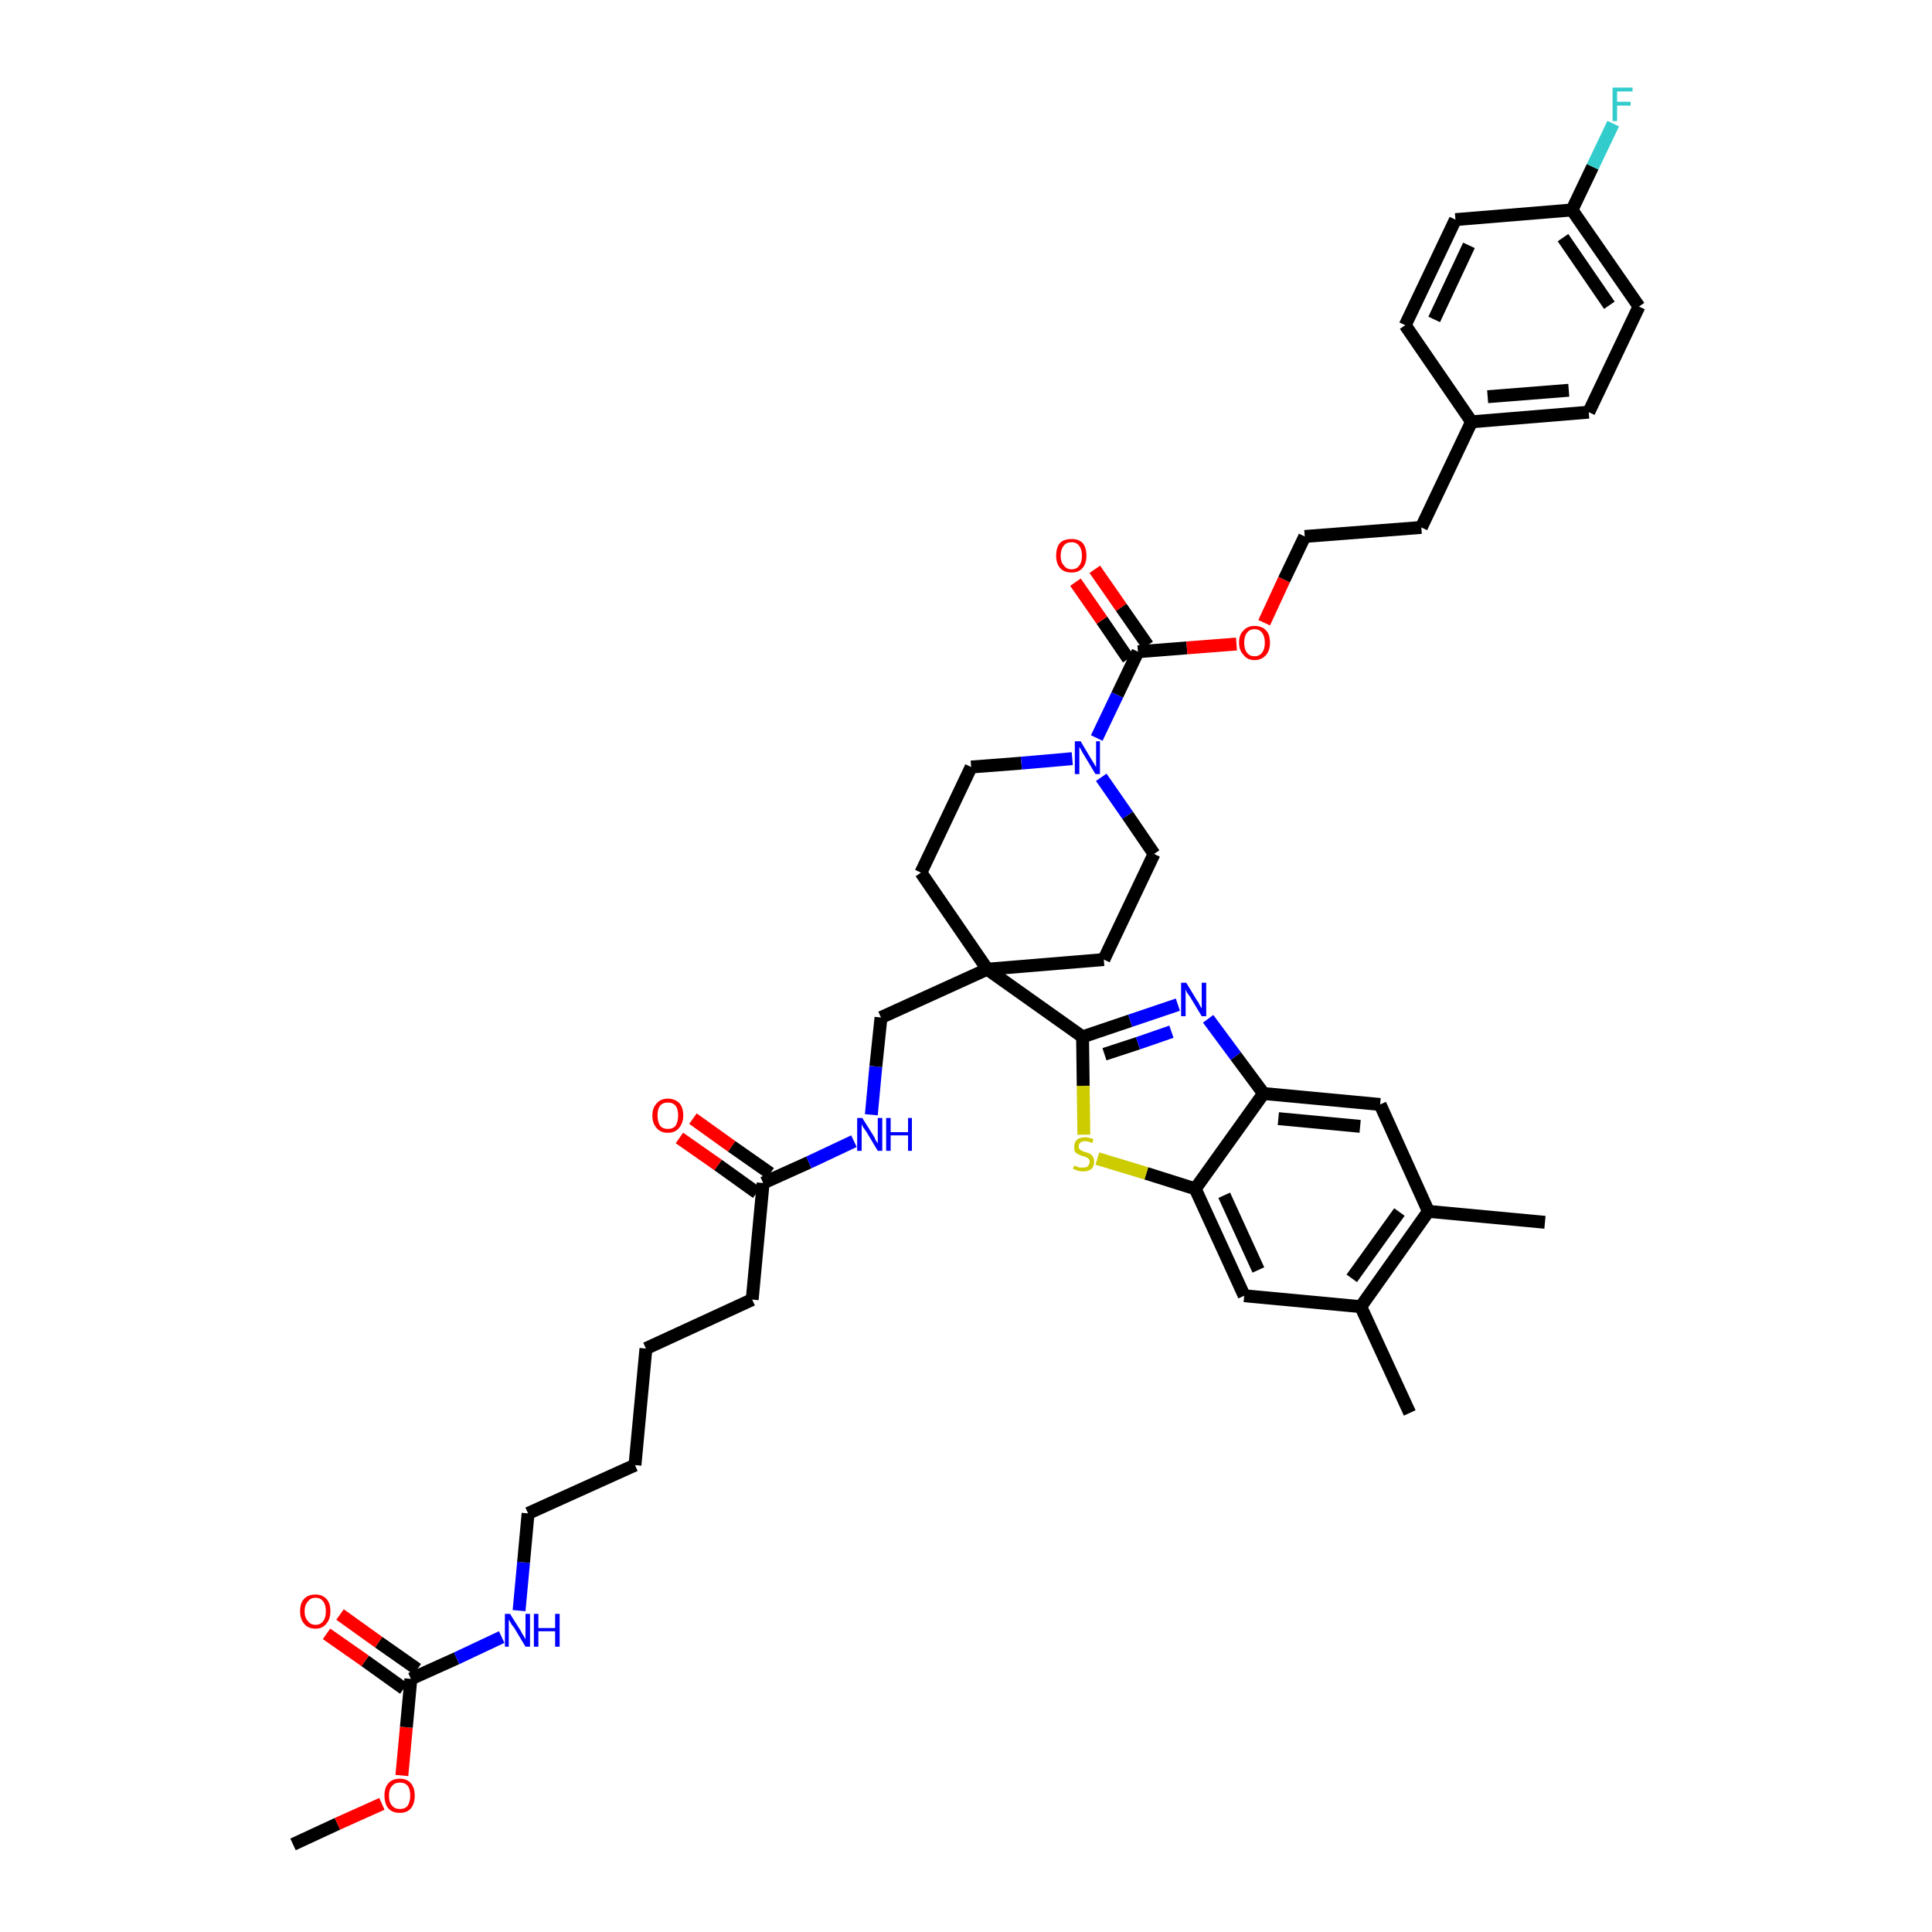 <?xml version='1.0' encoding='iso-8859-1'?>
<svg version='1.1' baseProfile='full'
              xmlns='http://www.w3.org/2000/svg'
                      xmlns:rdkit='http://www.rdkit.org/xml'
                      xmlns:xlink='http://www.w3.org/1999/xlink'
                  xml:space='preserve'
width='300px' height='300px' viewBox='0 0 300 300'>
<!-- END OF HEADER -->
<path class='bond-0 atom-0 atom-1' d='M 45.5,286.4 L 52.4,283.2' style='fill:none;fill-rule:evenodd;stroke:#000000;stroke-width:2.0px;stroke-linecap:butt;stroke-linejoin:miter;stroke-opacity:1' />
<path class='bond-0 atom-0 atom-1' d='M 52.4,283.2 L 59.3,280.1' style='fill:none;fill-rule:evenodd;stroke:#FF0000;stroke-width:2.0px;stroke-linecap:butt;stroke-linejoin:miter;stroke-opacity:1' />
<path class='bond-1 atom-1 atom-2' d='M 62.4,275.7 L 63.1,268.2' style='fill:none;fill-rule:evenodd;stroke:#FF0000;stroke-width:2.0px;stroke-linecap:butt;stroke-linejoin:miter;stroke-opacity:1' />
<path class='bond-1 atom-1 atom-2' d='M 63.1,268.2 L 63.8,260.7' style='fill:none;fill-rule:evenodd;stroke:#000000;stroke-width:2.0px;stroke-linecap:butt;stroke-linejoin:miter;stroke-opacity:1' />
<path class='bond-2 atom-2 atom-3' d='M 64.8,259.2 L 58.8,255.0' style='fill:none;fill-rule:evenodd;stroke:#000000;stroke-width:2.0px;stroke-linecap:butt;stroke-linejoin:miter;stroke-opacity:1' />
<path class='bond-2 atom-2 atom-3' d='M 58.8,255.0 L 52.8,250.7' style='fill:none;fill-rule:evenodd;stroke:#FF0000;stroke-width:2.0px;stroke-linecap:butt;stroke-linejoin:miter;stroke-opacity:1' />
<path class='bond-2 atom-2 atom-3' d='M 62.7,262.2 L 56.7,257.9' style='fill:none;fill-rule:evenodd;stroke:#000000;stroke-width:2.0px;stroke-linecap:butt;stroke-linejoin:miter;stroke-opacity:1' />
<path class='bond-2 atom-2 atom-3' d='M 56.7,257.9 L 50.7,253.7' style='fill:none;fill-rule:evenodd;stroke:#FF0000;stroke-width:2.0px;stroke-linecap:butt;stroke-linejoin:miter;stroke-opacity:1' />
<path class='bond-3 atom-2 atom-4' d='M 63.8,260.7 L 70.9,257.5' style='fill:none;fill-rule:evenodd;stroke:#000000;stroke-width:2.0px;stroke-linecap:butt;stroke-linejoin:miter;stroke-opacity:1' />
<path class='bond-3 atom-2 atom-4' d='M 70.9,257.5 L 77.9,254.2' style='fill:none;fill-rule:evenodd;stroke:#0000FF;stroke-width:2.0px;stroke-linecap:butt;stroke-linejoin:miter;stroke-opacity:1' />
<path class='bond-4 atom-4 atom-5' d='M 80.6,250.1 L 81.3,242.6' style='fill:none;fill-rule:evenodd;stroke:#0000FF;stroke-width:2.0px;stroke-linecap:butt;stroke-linejoin:miter;stroke-opacity:1' />
<path class='bond-4 atom-4 atom-5' d='M 81.3,242.6 L 82.0,235.0' style='fill:none;fill-rule:evenodd;stroke:#000000;stroke-width:2.0px;stroke-linecap:butt;stroke-linejoin:miter;stroke-opacity:1' />
<path class='bond-5 atom-5 atom-6' d='M 82.0,235.0 L 98.6,227.5' style='fill:none;fill-rule:evenodd;stroke:#000000;stroke-width:2.0px;stroke-linecap:butt;stroke-linejoin:miter;stroke-opacity:1' />
<path class='bond-6 atom-6 atom-7' d='M 98.6,227.5 L 100.3,209.4' style='fill:none;fill-rule:evenodd;stroke:#000000;stroke-width:2.0px;stroke-linecap:butt;stroke-linejoin:miter;stroke-opacity:1' />
<path class='bond-7 atom-7 atom-8' d='M 100.3,209.4 L 116.8,201.8' style='fill:none;fill-rule:evenodd;stroke:#000000;stroke-width:2.0px;stroke-linecap:butt;stroke-linejoin:miter;stroke-opacity:1' />
<path class='bond-8 atom-8 atom-9' d='M 116.8,201.8 L 118.5,183.7' style='fill:none;fill-rule:evenodd;stroke:#000000;stroke-width:2.0px;stroke-linecap:butt;stroke-linejoin:miter;stroke-opacity:1' />
<path class='bond-9 atom-9 atom-10' d='M 119.6,182.2 L 113.6,178.0' style='fill:none;fill-rule:evenodd;stroke:#000000;stroke-width:2.0px;stroke-linecap:butt;stroke-linejoin:miter;stroke-opacity:1' />
<path class='bond-9 atom-9 atom-10' d='M 113.6,178.0 L 107.6,173.7' style='fill:none;fill-rule:evenodd;stroke:#FF0000;stroke-width:2.0px;stroke-linecap:butt;stroke-linejoin:miter;stroke-opacity:1' />
<path class='bond-9 atom-9 atom-10' d='M 117.5,185.2 L 111.5,180.9' style='fill:none;fill-rule:evenodd;stroke:#000000;stroke-width:2.0px;stroke-linecap:butt;stroke-linejoin:miter;stroke-opacity:1' />
<path class='bond-9 atom-9 atom-10' d='M 111.5,180.9 L 105.5,176.7' style='fill:none;fill-rule:evenodd;stroke:#FF0000;stroke-width:2.0px;stroke-linecap:butt;stroke-linejoin:miter;stroke-opacity:1' />
<path class='bond-10 atom-9 atom-11' d='M 118.5,183.7 L 125.6,180.5' style='fill:none;fill-rule:evenodd;stroke:#000000;stroke-width:2.0px;stroke-linecap:butt;stroke-linejoin:miter;stroke-opacity:1' />
<path class='bond-10 atom-9 atom-11' d='M 125.6,180.5 L 132.6,177.2' style='fill:none;fill-rule:evenodd;stroke:#0000FF;stroke-width:2.0px;stroke-linecap:butt;stroke-linejoin:miter;stroke-opacity:1' />
<path class='bond-11 atom-11 atom-12' d='M 135.3,173.1 L 136.0,165.6' style='fill:none;fill-rule:evenodd;stroke:#0000FF;stroke-width:2.0px;stroke-linecap:butt;stroke-linejoin:miter;stroke-opacity:1' />
<path class='bond-11 atom-11 atom-12' d='M 136.0,165.6 L 136.8,158.0' style='fill:none;fill-rule:evenodd;stroke:#000000;stroke-width:2.0px;stroke-linecap:butt;stroke-linejoin:miter;stroke-opacity:1' />
<path class='bond-12 atom-12 atom-13' d='M 136.8,158.0 L 153.3,150.5' style='fill:none;fill-rule:evenodd;stroke:#000000;stroke-width:2.0px;stroke-linecap:butt;stroke-linejoin:miter;stroke-opacity:1' />
<path class='bond-13 atom-13 atom-14' d='M 153.3,150.5 L 168.1,161.0' style='fill:none;fill-rule:evenodd;stroke:#000000;stroke-width:2.0px;stroke-linecap:butt;stroke-linejoin:miter;stroke-opacity:1' />
<path class='bond-24 atom-13 atom-25' d='M 153.3,150.5 L 143.0,135.5' style='fill:none;fill-rule:evenodd;stroke:#000000;stroke-width:2.0px;stroke-linecap:butt;stroke-linejoin:miter;stroke-opacity:1' />
<path class='bond-41 atom-41 atom-13' d='M 171.4,149.0 L 153.3,150.5' style='fill:none;fill-rule:evenodd;stroke:#000000;stroke-width:2.0px;stroke-linecap:butt;stroke-linejoin:miter;stroke-opacity:1' />
<path class='bond-14 atom-14 atom-15' d='M 168.1,161.0 L 175.5,158.5' style='fill:none;fill-rule:evenodd;stroke:#000000;stroke-width:2.0px;stroke-linecap:butt;stroke-linejoin:miter;stroke-opacity:1' />
<path class='bond-14 atom-14 atom-15' d='M 175.5,158.5 L 182.9,156.0' style='fill:none;fill-rule:evenodd;stroke:#0000FF;stroke-width:2.0px;stroke-linecap:butt;stroke-linejoin:miter;stroke-opacity:1' />
<path class='bond-14 atom-14 atom-15' d='M 171.5,163.7 L 176.7,162.0' style='fill:none;fill-rule:evenodd;stroke:#000000;stroke-width:2.0px;stroke-linecap:butt;stroke-linejoin:miter;stroke-opacity:1' />
<path class='bond-14 atom-14 atom-15' d='M 176.7,162.0 L 181.9,160.2' style='fill:none;fill-rule:evenodd;stroke:#0000FF;stroke-width:2.0px;stroke-linecap:butt;stroke-linejoin:miter;stroke-opacity:1' />
<path class='bond-42 atom-24 atom-14' d='M 168.3,176.2 L 168.2,168.6' style='fill:none;fill-rule:evenodd;stroke:#CCCC00;stroke-width:2.0px;stroke-linecap:butt;stroke-linejoin:miter;stroke-opacity:1' />
<path class='bond-42 atom-24 atom-14' d='M 168.2,168.6 L 168.1,161.0' style='fill:none;fill-rule:evenodd;stroke:#000000;stroke-width:2.0px;stroke-linecap:butt;stroke-linejoin:miter;stroke-opacity:1' />
<path class='bond-15 atom-15 atom-16' d='M 187.6,158.2 L 191.9,164.0' style='fill:none;fill-rule:evenodd;stroke:#0000FF;stroke-width:2.0px;stroke-linecap:butt;stroke-linejoin:miter;stroke-opacity:1' />
<path class='bond-15 atom-15 atom-16' d='M 191.9,164.0 L 196.2,169.8' style='fill:none;fill-rule:evenodd;stroke:#000000;stroke-width:2.0px;stroke-linecap:butt;stroke-linejoin:miter;stroke-opacity:1' />
<path class='bond-16 atom-16 atom-17' d='M 196.2,169.8 L 214.3,171.5' style='fill:none;fill-rule:evenodd;stroke:#000000;stroke-width:2.0px;stroke-linecap:butt;stroke-linejoin:miter;stroke-opacity:1' />
<path class='bond-16 atom-16 atom-17' d='M 198.5,173.7 L 211.2,174.9' style='fill:none;fill-rule:evenodd;stroke:#000000;stroke-width:2.0px;stroke-linecap:butt;stroke-linejoin:miter;stroke-opacity:1' />
<path class='bond-44 atom-23 atom-16' d='M 185.6,184.6 L 196.2,169.8' style='fill:none;fill-rule:evenodd;stroke:#000000;stroke-width:2.0px;stroke-linecap:butt;stroke-linejoin:miter;stroke-opacity:1' />
<path class='bond-17 atom-17 atom-18' d='M 214.3,171.5 L 221.8,188.1' style='fill:none;fill-rule:evenodd;stroke:#000000;stroke-width:2.0px;stroke-linecap:butt;stroke-linejoin:miter;stroke-opacity:1' />
<path class='bond-18 atom-18 atom-19' d='M 221.8,188.1 L 239.9,189.8' style='fill:none;fill-rule:evenodd;stroke:#000000;stroke-width:2.0px;stroke-linecap:butt;stroke-linejoin:miter;stroke-opacity:1' />
<path class='bond-19 atom-18 atom-20' d='M 221.8,188.1 L 211.3,202.9' style='fill:none;fill-rule:evenodd;stroke:#000000;stroke-width:2.0px;stroke-linecap:butt;stroke-linejoin:miter;stroke-opacity:1' />
<path class='bond-19 atom-18 atom-20' d='M 217.3,188.2 L 209.9,198.5' style='fill:none;fill-rule:evenodd;stroke:#000000;stroke-width:2.0px;stroke-linecap:butt;stroke-linejoin:miter;stroke-opacity:1' />
<path class='bond-20 atom-20 atom-21' d='M 211.3,202.9 L 218.9,219.4' style='fill:none;fill-rule:evenodd;stroke:#000000;stroke-width:2.0px;stroke-linecap:butt;stroke-linejoin:miter;stroke-opacity:1' />
<path class='bond-21 atom-20 atom-22' d='M 211.3,202.9 L 193.2,201.2' style='fill:none;fill-rule:evenodd;stroke:#000000;stroke-width:2.0px;stroke-linecap:butt;stroke-linejoin:miter;stroke-opacity:1' />
<path class='bond-22 atom-22 atom-23' d='M 193.2,201.2 L 185.6,184.6' style='fill:none;fill-rule:evenodd;stroke:#000000;stroke-width:2.0px;stroke-linecap:butt;stroke-linejoin:miter;stroke-opacity:1' />
<path class='bond-22 atom-22 atom-23' d='M 195.4,197.2 L 190.1,185.6' style='fill:none;fill-rule:evenodd;stroke:#000000;stroke-width:2.0px;stroke-linecap:butt;stroke-linejoin:miter;stroke-opacity:1' />
<path class='bond-23 atom-23 atom-24' d='M 185.6,184.6 L 178.0,182.2' style='fill:none;fill-rule:evenodd;stroke:#000000;stroke-width:2.0px;stroke-linecap:butt;stroke-linejoin:miter;stroke-opacity:1' />
<path class='bond-23 atom-23 atom-24' d='M 178.0,182.2 L 170.4,179.9' style='fill:none;fill-rule:evenodd;stroke:#CCCC00;stroke-width:2.0px;stroke-linecap:butt;stroke-linejoin:miter;stroke-opacity:1' />
<path class='bond-25 atom-25 atom-26' d='M 143.0,135.5 L 150.8,119.1' style='fill:none;fill-rule:evenodd;stroke:#000000;stroke-width:2.0px;stroke-linecap:butt;stroke-linejoin:miter;stroke-opacity:1' />
<path class='bond-26 atom-26 atom-27' d='M 150.8,119.1 L 158.6,118.5' style='fill:none;fill-rule:evenodd;stroke:#000000;stroke-width:2.0px;stroke-linecap:butt;stroke-linejoin:miter;stroke-opacity:1' />
<path class='bond-26 atom-26 atom-27' d='M 158.6,118.5 L 166.5,117.8' style='fill:none;fill-rule:evenodd;stroke:#0000FF;stroke-width:2.0px;stroke-linecap:butt;stroke-linejoin:miter;stroke-opacity:1' />
<path class='bond-27 atom-27 atom-28' d='M 170.3,114.6 L 173.5,107.9' style='fill:none;fill-rule:evenodd;stroke:#0000FF;stroke-width:2.0px;stroke-linecap:butt;stroke-linejoin:miter;stroke-opacity:1' />
<path class='bond-27 atom-27 atom-28' d='M 173.5,107.9 L 176.7,101.2' style='fill:none;fill-rule:evenodd;stroke:#000000;stroke-width:2.0px;stroke-linecap:butt;stroke-linejoin:miter;stroke-opacity:1' />
<path class='bond-39 atom-27 atom-40' d='M 171.0,120.7 L 175.1,126.6' style='fill:none;fill-rule:evenodd;stroke:#0000FF;stroke-width:2.0px;stroke-linecap:butt;stroke-linejoin:miter;stroke-opacity:1' />
<path class='bond-39 atom-27 atom-40' d='M 175.1,126.6 L 179.2,132.6' style='fill:none;fill-rule:evenodd;stroke:#000000;stroke-width:2.0px;stroke-linecap:butt;stroke-linejoin:miter;stroke-opacity:1' />
<path class='bond-28 atom-28 atom-29' d='M 178.2,100.2 L 174.1,94.3' style='fill:none;fill-rule:evenodd;stroke:#000000;stroke-width:2.0px;stroke-linecap:butt;stroke-linejoin:miter;stroke-opacity:1' />
<path class='bond-28 atom-28 atom-29' d='M 174.1,94.3 L 170.0,88.4' style='fill:none;fill-rule:evenodd;stroke:#FF0000;stroke-width:2.0px;stroke-linecap:butt;stroke-linejoin:miter;stroke-opacity:1' />
<path class='bond-28 atom-28 atom-29' d='M 175.2,102.3 L 171.1,96.3' style='fill:none;fill-rule:evenodd;stroke:#000000;stroke-width:2.0px;stroke-linecap:butt;stroke-linejoin:miter;stroke-opacity:1' />
<path class='bond-28 atom-28 atom-29' d='M 171.1,96.3 L 167.0,90.4' style='fill:none;fill-rule:evenodd;stroke:#FF0000;stroke-width:2.0px;stroke-linecap:butt;stroke-linejoin:miter;stroke-opacity:1' />
<path class='bond-29 atom-28 atom-30' d='M 176.7,101.2 L 184.3,100.6' style='fill:none;fill-rule:evenodd;stroke:#000000;stroke-width:2.0px;stroke-linecap:butt;stroke-linejoin:miter;stroke-opacity:1' />
<path class='bond-29 atom-28 atom-30' d='M 184.3,100.6 L 192.0,100.0' style='fill:none;fill-rule:evenodd;stroke:#FF0000;stroke-width:2.0px;stroke-linecap:butt;stroke-linejoin:miter;stroke-opacity:1' />
<path class='bond-30 atom-30 atom-31' d='M 196.3,96.7 L 199.4,90.0' style='fill:none;fill-rule:evenodd;stroke:#FF0000;stroke-width:2.0px;stroke-linecap:butt;stroke-linejoin:miter;stroke-opacity:1' />
<path class='bond-30 atom-30 atom-31' d='M 199.4,90.0 L 202.6,83.3' style='fill:none;fill-rule:evenodd;stroke:#000000;stroke-width:2.0px;stroke-linecap:butt;stroke-linejoin:miter;stroke-opacity:1' />
<path class='bond-31 atom-31 atom-32' d='M 202.6,83.3 L 220.7,81.9' style='fill:none;fill-rule:evenodd;stroke:#000000;stroke-width:2.0px;stroke-linecap:butt;stroke-linejoin:miter;stroke-opacity:1' />
<path class='bond-32 atom-32 atom-33' d='M 220.7,81.9 L 228.5,65.5' style='fill:none;fill-rule:evenodd;stroke:#000000;stroke-width:2.0px;stroke-linecap:butt;stroke-linejoin:miter;stroke-opacity:1' />
<path class='bond-33 atom-33 atom-34' d='M 228.5,65.5 L 246.7,64.0' style='fill:none;fill-rule:evenodd;stroke:#000000;stroke-width:2.0px;stroke-linecap:butt;stroke-linejoin:miter;stroke-opacity:1' />
<path class='bond-33 atom-33 atom-34' d='M 231.0,61.6 L 243.6,60.6' style='fill:none;fill-rule:evenodd;stroke:#000000;stroke-width:2.0px;stroke-linecap:butt;stroke-linejoin:miter;stroke-opacity:1' />
<path class='bond-43 atom-39 atom-33' d='M 218.2,50.5 L 228.5,65.5' style='fill:none;fill-rule:evenodd;stroke:#000000;stroke-width:2.0px;stroke-linecap:butt;stroke-linejoin:miter;stroke-opacity:1' />
<path class='bond-34 atom-34 atom-35' d='M 246.7,64.0 L 254.5,47.6' style='fill:none;fill-rule:evenodd;stroke:#000000;stroke-width:2.0px;stroke-linecap:butt;stroke-linejoin:miter;stroke-opacity:1' />
<path class='bond-35 atom-35 atom-36' d='M 254.5,47.6 L 244.1,32.6' style='fill:none;fill-rule:evenodd;stroke:#000000;stroke-width:2.0px;stroke-linecap:butt;stroke-linejoin:miter;stroke-opacity:1' />
<path class='bond-35 atom-35 atom-36' d='M 249.9,47.4 L 242.7,36.9' style='fill:none;fill-rule:evenodd;stroke:#000000;stroke-width:2.0px;stroke-linecap:butt;stroke-linejoin:miter;stroke-opacity:1' />
<path class='bond-36 atom-36 atom-37' d='M 244.1,32.6 L 247.3,25.9' style='fill:none;fill-rule:evenodd;stroke:#000000;stroke-width:2.0px;stroke-linecap:butt;stroke-linejoin:miter;stroke-opacity:1' />
<path class='bond-36 atom-36 atom-37' d='M 247.3,25.9 L 250.5,19.2' style='fill:none;fill-rule:evenodd;stroke:#33CCCC;stroke-width:2.0px;stroke-linecap:butt;stroke-linejoin:miter;stroke-opacity:1' />
<path class='bond-37 atom-36 atom-38' d='M 244.1,32.6 L 226.0,34.1' style='fill:none;fill-rule:evenodd;stroke:#000000;stroke-width:2.0px;stroke-linecap:butt;stroke-linejoin:miter;stroke-opacity:1' />
<path class='bond-38 atom-38 atom-39' d='M 226.0,34.1 L 218.2,50.5' style='fill:none;fill-rule:evenodd;stroke:#000000;stroke-width:2.0px;stroke-linecap:butt;stroke-linejoin:miter;stroke-opacity:1' />
<path class='bond-38 atom-38 atom-39' d='M 228.1,38.1 L 222.7,49.6' style='fill:none;fill-rule:evenodd;stroke:#000000;stroke-width:2.0px;stroke-linecap:butt;stroke-linejoin:miter;stroke-opacity:1' />
<path class='bond-40 atom-40 atom-41' d='M 179.2,132.6 L 171.4,149.0' style='fill:none;fill-rule:evenodd;stroke:#000000;stroke-width:2.0px;stroke-linecap:butt;stroke-linejoin:miter;stroke-opacity:1' />
<path  class='atom-1' d='M 59.7 278.8
Q 59.7 277.6, 60.3 276.9
Q 60.9 276.2, 62.1 276.2
Q 63.2 276.2, 63.8 276.9
Q 64.4 277.6, 64.4 278.8
Q 64.4 280.1, 63.8 280.8
Q 63.2 281.5, 62.1 281.5
Q 60.9 281.5, 60.3 280.8
Q 59.7 280.1, 59.7 278.8
M 62.1 280.9
Q 62.9 280.9, 63.3 280.4
Q 63.7 279.8, 63.7 278.8
Q 63.7 277.8, 63.3 277.3
Q 62.9 276.8, 62.1 276.8
Q 61.3 276.8, 60.9 277.3
Q 60.4 277.8, 60.4 278.8
Q 60.4 279.9, 60.9 280.4
Q 61.3 280.9, 62.1 280.9
' fill='#FF0000'/>
<path  class='atom-3' d='M 46.6 250.2
Q 46.6 248.9, 47.2 248.3
Q 47.8 247.6, 49.0 247.6
Q 50.1 247.6, 50.7 248.3
Q 51.3 248.9, 51.3 250.2
Q 51.3 251.4, 50.7 252.1
Q 50.1 252.9, 49.0 252.9
Q 47.8 252.9, 47.2 252.1
Q 46.6 251.4, 46.6 250.2
M 49.0 252.3
Q 49.8 252.3, 50.2 251.7
Q 50.6 251.2, 50.6 250.2
Q 50.6 249.2, 50.2 248.7
Q 49.8 248.1, 49.0 248.1
Q 48.2 248.1, 47.8 248.7
Q 47.3 249.2, 47.3 250.2
Q 47.3 251.2, 47.8 251.7
Q 48.2 252.3, 49.0 252.3
' fill='#FF0000'/>
<path  class='atom-4' d='M 79.2 250.6
L 80.9 253.3
Q 81.0 253.6, 81.3 254.0
Q 81.6 254.5, 81.6 254.6
L 81.6 250.6
L 82.3 250.6
L 82.3 255.7
L 81.6 255.7
L 79.8 252.7
Q 79.5 252.4, 79.3 252.0
Q 79.1 251.6, 79.0 251.5
L 79.0 255.7
L 78.4 255.7
L 78.4 250.6
L 79.2 250.6
' fill='#0000FF'/>
<path  class='atom-4' d='M 82.9 250.6
L 83.6 250.6
L 83.6 252.8
L 86.2 252.8
L 86.2 250.6
L 86.9 250.6
L 86.9 255.7
L 86.2 255.7
L 86.2 253.3
L 83.6 253.3
L 83.6 255.7
L 82.9 255.7
L 82.9 250.6
' fill='#0000FF'/>
<path  class='atom-10' d='M 101.3 173.2
Q 101.3 172.0, 102.0 171.3
Q 102.6 170.6, 103.7 170.6
Q 104.8 170.6, 105.5 171.3
Q 106.1 172.0, 106.1 173.2
Q 106.1 174.4, 105.4 175.2
Q 104.8 175.9, 103.7 175.9
Q 102.6 175.9, 102.0 175.2
Q 101.3 174.5, 101.3 173.2
M 103.7 175.3
Q 104.5 175.3, 104.9 174.8
Q 105.3 174.2, 105.3 173.2
Q 105.3 172.2, 104.9 171.7
Q 104.5 171.2, 103.7 171.2
Q 102.9 171.2, 102.5 171.7
Q 102.1 172.2, 102.1 173.2
Q 102.1 174.2, 102.5 174.8
Q 102.9 175.3, 103.7 175.3
' fill='#FF0000'/>
<path  class='atom-11' d='M 133.9 173.6
L 135.6 176.3
Q 135.8 176.6, 136.0 177.1
Q 136.3 177.5, 136.3 177.6
L 136.3 173.6
L 137.0 173.6
L 137.0 178.7
L 136.3 178.7
L 134.5 175.7
Q 134.3 175.4, 134.0 175.0
Q 133.8 174.6, 133.8 174.5
L 133.8 178.7
L 133.1 178.7
L 133.1 173.6
L 133.9 173.6
' fill='#0000FF'/>
<path  class='atom-11' d='M 137.6 173.6
L 138.3 173.6
L 138.3 175.8
L 141.0 175.8
L 141.0 173.6
L 141.6 173.6
L 141.6 178.7
L 141.0 178.7
L 141.0 176.3
L 138.3 176.3
L 138.3 178.7
L 137.6 178.7
L 137.6 173.6
' fill='#0000FF'/>
<path  class='atom-15' d='M 184.2 152.6
L 185.9 155.4
Q 186.1 155.6, 186.3 156.1
Q 186.6 156.6, 186.6 156.6
L 186.6 152.6
L 187.3 152.6
L 187.3 157.8
L 186.6 157.8
L 184.8 154.8
Q 184.6 154.5, 184.3 154.1
Q 184.1 153.7, 184.1 153.5
L 184.1 157.8
L 183.4 157.8
L 183.4 152.6
L 184.2 152.6
' fill='#0000FF'/>
<path  class='atom-24' d='M 166.8 181.0
Q 166.9 181.0, 167.1 181.1
Q 167.4 181.2, 167.6 181.3
Q 167.9 181.3, 168.2 181.3
Q 168.7 181.3, 168.9 181.1
Q 169.2 180.8, 169.2 180.4
Q 169.2 180.1, 169.1 180.0
Q 168.9 179.8, 168.7 179.7
Q 168.5 179.6, 168.1 179.5
Q 167.7 179.4, 167.4 179.2
Q 167.1 179.1, 166.9 178.8
Q 166.8 178.5, 166.8 178.1
Q 166.8 177.4, 167.2 177.0
Q 167.6 176.6, 168.5 176.6
Q 169.1 176.6, 169.8 176.9
L 169.6 177.5
Q 169.0 177.2, 168.5 177.2
Q 168.0 177.2, 167.8 177.4
Q 167.5 177.6, 167.5 178.0
Q 167.5 178.3, 167.6 178.4
Q 167.8 178.6, 168.0 178.7
Q 168.2 178.8, 168.5 178.9
Q 169.0 179.0, 169.3 179.2
Q 169.5 179.3, 169.7 179.6
Q 169.9 179.9, 169.9 180.4
Q 169.9 181.1, 169.5 181.5
Q 169.0 181.9, 168.2 181.9
Q 167.7 181.9, 167.4 181.8
Q 167.1 181.7, 166.6 181.5
L 166.8 181.0
' fill='#CCCC00'/>
<path  class='atom-27' d='M 167.8 115.1
L 169.4 117.8
Q 169.6 118.1, 169.9 118.6
Q 170.1 119.0, 170.2 119.1
L 170.2 115.1
L 170.8 115.1
L 170.8 120.2
L 170.1 120.2
L 168.3 117.2
Q 168.1 116.9, 167.9 116.5
Q 167.7 116.1, 167.6 116.0
L 167.6 120.2
L 166.9 120.2
L 166.9 115.1
L 167.8 115.1
' fill='#0000FF'/>
<path  class='atom-29' d='M 164.0 86.3
Q 164.0 85.0, 164.6 84.3
Q 165.2 83.7, 166.4 83.7
Q 167.5 83.7, 168.1 84.3
Q 168.7 85.0, 168.7 86.3
Q 168.7 87.5, 168.1 88.2
Q 167.5 88.9, 166.4 88.9
Q 165.2 88.9, 164.6 88.2
Q 164.0 87.5, 164.0 86.3
M 166.4 88.4
Q 167.2 88.4, 167.6 87.8
Q 168.0 87.3, 168.0 86.3
Q 168.0 85.3, 167.6 84.8
Q 167.2 84.2, 166.4 84.2
Q 165.6 84.2, 165.2 84.7
Q 164.7 85.3, 164.7 86.3
Q 164.7 87.3, 165.2 87.8
Q 165.6 88.4, 166.4 88.4
' fill='#FF0000'/>
<path  class='atom-30' d='M 192.4 99.8
Q 192.4 98.5, 193.1 97.9
Q 193.7 97.2, 194.8 97.2
Q 196.0 97.2, 196.6 97.9
Q 197.2 98.5, 197.2 99.8
Q 197.2 101.0, 196.6 101.7
Q 195.9 102.5, 194.8 102.5
Q 193.7 102.5, 193.1 101.7
Q 192.4 101.0, 192.4 99.8
M 194.8 101.9
Q 195.6 101.9, 196.0 101.3
Q 196.4 100.8, 196.4 99.8
Q 196.4 98.8, 196.0 98.3
Q 195.6 97.7, 194.8 97.7
Q 194.0 97.7, 193.6 98.3
Q 193.2 98.8, 193.2 99.8
Q 193.2 100.8, 193.6 101.3
Q 194.0 101.9, 194.8 101.9
' fill='#FF0000'/>
<path  class='atom-37' d='M 250.4 13.6
L 253.5 13.6
L 253.5 14.2
L 251.1 14.2
L 251.1 15.8
L 253.2 15.8
L 253.2 16.4
L 251.1 16.4
L 251.1 18.8
L 250.4 18.8
L 250.4 13.6
' fill='#33CCCC'/>
</svg>
